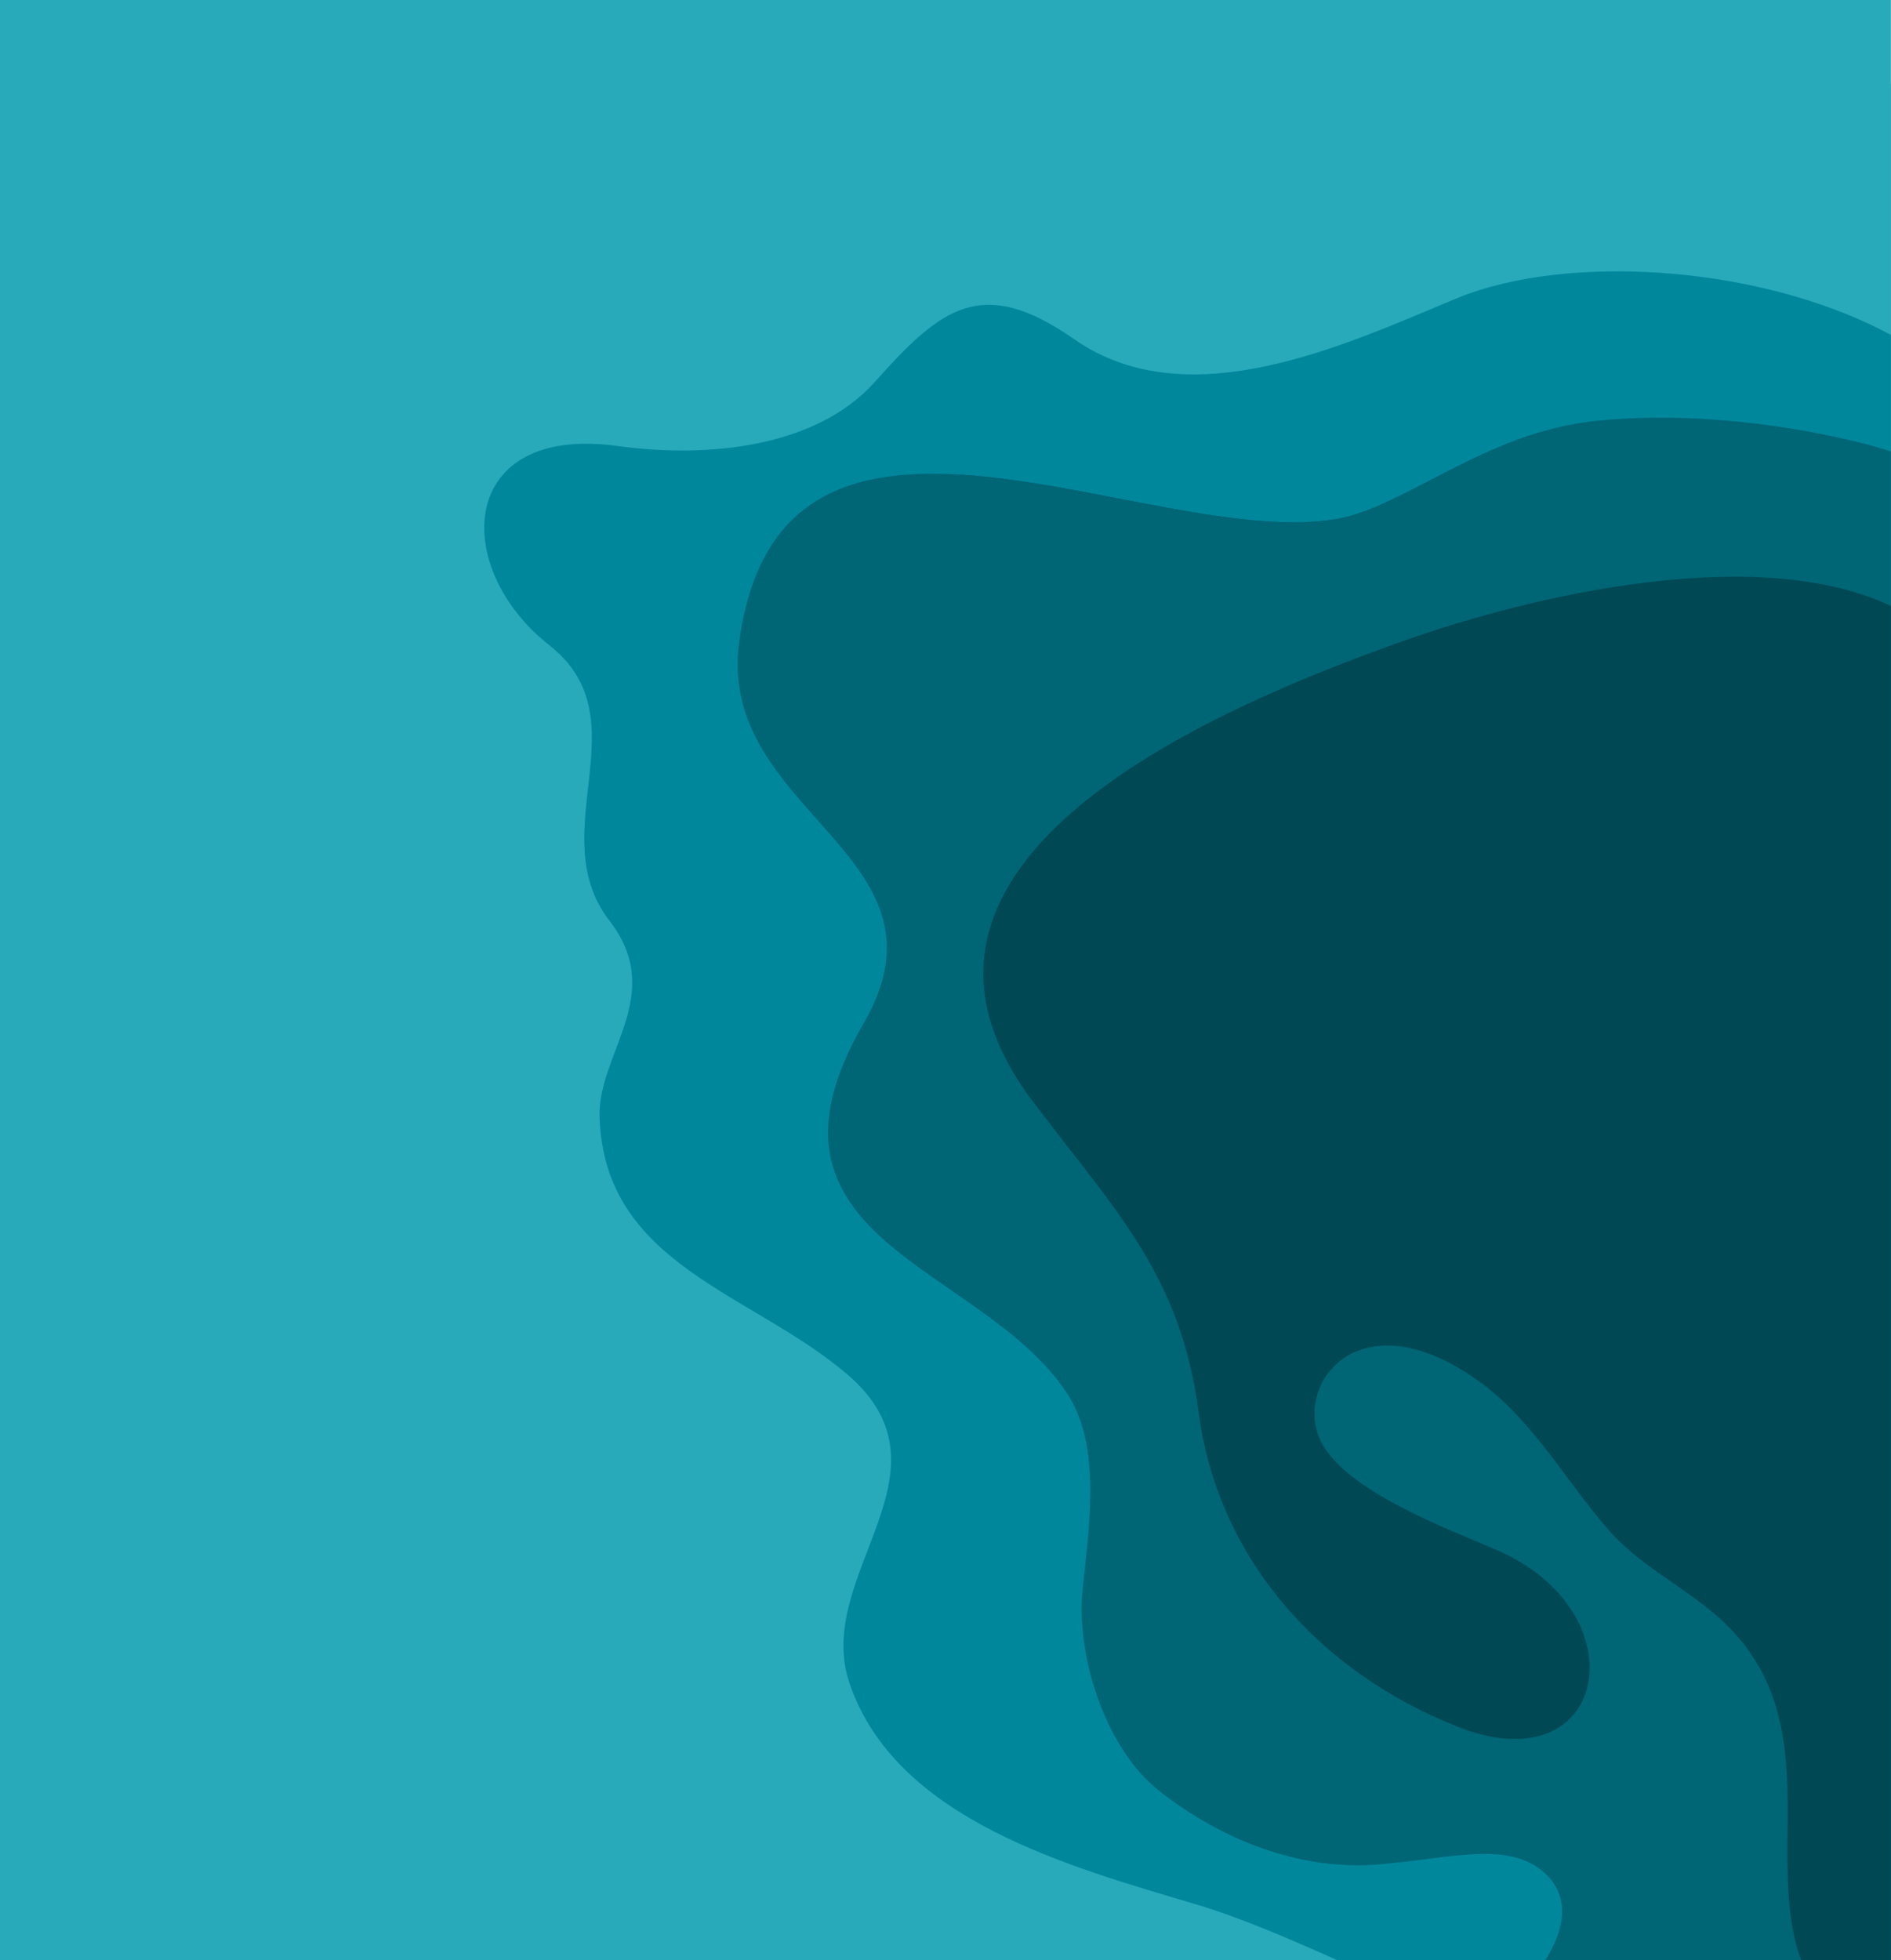 <?xml version="1.0" encoding="UTF-8" standalone="no"?><!DOCTYPE svg PUBLIC "-//W3C//DTD SVG 1.1//EN" "http://www.w3.org/Graphics/SVG/1.1/DTD/svg11.dtd"><svg width="100%" height="100%" viewBox="0 0 5692 5900" version="1.1" xmlns="http://www.w3.org/2000/svg" xmlns:xlink="http://www.w3.org/1999/xlink" xml:space="preserve" xmlns:serif="http://www.serif.com/" style="fill-rule:evenodd;clip-rule:evenodd;stroke-linejoin:round;stroke-miterlimit:2;"><rect id="Page-1" serif:id="Page 1" x="0" y="0" width="5691.67" height="5900" style="fill:none;"/><clipPath id="_clip1"><rect id="Page-11" serif:id="Page 1" x="0" y="0" width="5691.67" height="5900"/></clipPath><g clip-path="url(#_clip1)"><g id="Layer-1" serif:id="Layer 1"><rect x="0" y="0" width="5691.67" height="5900" style="fill:#28aabb;"/><path d="M5716.67,5900l1.354,-5640.88c-311.725,-61.5 -629.842,-37.379 -974.621,99.321c-399.929,158.57 -676.642,351.562 -1104.39,412.466c-193.566,27.555 -500.9,-92.204 -655.146,-198.087c-313.358,-215.125 -554.704,173.696 -913.412,242.033c-566.513,107.9 -1076.65,-328.446 -1179.07,347.634c-93.041,614.208 652.713,883.833 586.638,1469.64c-64.7,573.167 -270.229,945.333 90.992,1485.85c137.404,205.684 419.366,368.45 482.616,613.467c70.871,274.538 18.675,575.696 -192.725,720.7c-175.883,120.458 -484.446,96.583 -693.712,386.513c-141.205,195.712 59.066,626.704 517.829,408.162c282.191,-134.437 202.175,-339.9 460.587,-500.583c237.767,-147.829 671.759,85.583 910.442,159.575l2662.62,-5.817Z" style="fill:#28aabb;fill-rule:nonzero;"/><path d="M5717.85,5900l-0,-4877.26c-389.846,-224.204 -994.817,-264.758 -1332.98,-124.866c-325.8,134.833 -804.667,364.95 -1151,123.375c-278.267,-194.092 -400.433,-96.325 -601.458,129.325c-176.13,196.116 -502.421,229.366 -772.225,191.917c-483.667,-67.101 -504.255,365.879 -206.596,599.612c283.129,222.238 -23.842,564.238 181.062,829.354c171.971,222.517 -35.479,398.504 -29.912,589.838c13.125,447.446 460.175,529.966 746.696,776.225c340.404,292.716 -104.884,602.296 5.429,928.121c140.087,414.191 670.154,554.458 1046.18,666.991c128.838,38.542 275.429,101.313 431.971,171.534l1682.82,-4.163Z" style="fill:#00879c;fill-rule:nonzero;"/><path d="M5717.76,1368.37c-71.925,-30.871 -497.808,-144.659 -913.592,-101.705c-334.087,34.513 -579.166,262.5 -783.333,295.834c-570.058,93.071 -1672.33,-560.242 -1795.83,370.833c-68.225,514.142 668.466,639.521 375,1145.83c-379.167,654.167 346.316,722.171 608.333,1108.33c110.242,162.504 69.963,399.762 50,600c-18.225,182.387 59.133,467.621 233.333,604.167c189.325,148.345 416.667,233.333 637.5,220.833c214.33,-12.129 412.192,-81.138 525,29.166c69.867,68.346 58.388,161.034 -3.566,260.671l1066.07,0l0,-4535.67" style="fill:#006575;fill-rule:nonzero;"/><clipPath id="_clip2"><path d="M4804.17,1266.67c-334.092,34.512 -579.167,262.5 -783.334,295.833c-182.554,29.804 -419.683,-16.933 -661.766,-63.667c-513.884,-99.204 -1050.12,-198.412 -1134.07,434.5c-68.229,514.142 668.467,639.525 375,1145.83c-379.167,654.166 346.317,722.17 608.333,1108.33c110.242,162.504 69.963,399.762 50,600c-18.225,182.387 59.13,467.625 233.334,604.167c189.32,148.35 416.666,233.333 637.5,220.833c214.325,-12.129 412.191,-81.137 525,29.167c69.32,67.812 58.566,159.583 -2.125,258.333l1039.62,0l-0,-4541.25c-98.596,-32.879 -382.996,-101.65 -694.167,-101.654c-63.779,-0 -128.671,2.887 -193.333,9.571Z" clip-rule="nonzero"/></clipPath><g clip-path="url(#_clip2)"><path d="M5195.5,1343.38c-577.6,-3.3 -2474.38,-411.542 -2597.88,519.533c-68.225,514.142 371.33,921.283 55.038,1413.65c-332.783,518.2 327.312,799.058 589.333,1185.22c110.246,162.504 201.759,334.871 181.796,535.108c-18.225,182.388 -94.283,383.788 79.917,520.334c189.325,148.345 512.825,127.075 729.791,78.954c209.588,-46.438 558.525,-301.229 671.334,-190.925c129.654,126.833 31.775,484.491 -741.704,591.712c-326.117,45.159 -433.534,391.117 -179.421,529.229c229.133,124.546 503.046,-141.487 660.521,-217.812c515.65,-249.992 457.866,334.883 573.129,692.871c192.833,598.954 719.316,728.366 1223.39,377.796" style="fill:#006575;fill-rule:nonzero;"/></g><path d="M5718.04,5904.17l-0,-4067.21c-405.633,-213.629 -1113.55,-42.862 -1493.68,92.117c-565.5,200.867 -1661.43,660.792 -1116.62,1384.42c246.775,327.812 445.842,520.246 500.496,938c57.091,436.371 360.216,780.596 781.237,946.2c451.734,177.592 550.304,-343.517 117.321,-531.683c-149.508,-64.93 -471.308,-182.563 -536.075,-339.175c-70.021,-169.305 125.808,-421.542 476.563,-172.78c165.591,117.392 266.658,305.325 396.191,452.55c108.346,123.159 264.642,185.242 375.492,306.425c272.617,298.13 90.167,688.88 204.592,991.138l294.483,-0.004Z" style="fill:#004854;fill-rule:nonzero;"/></g></g></svg>